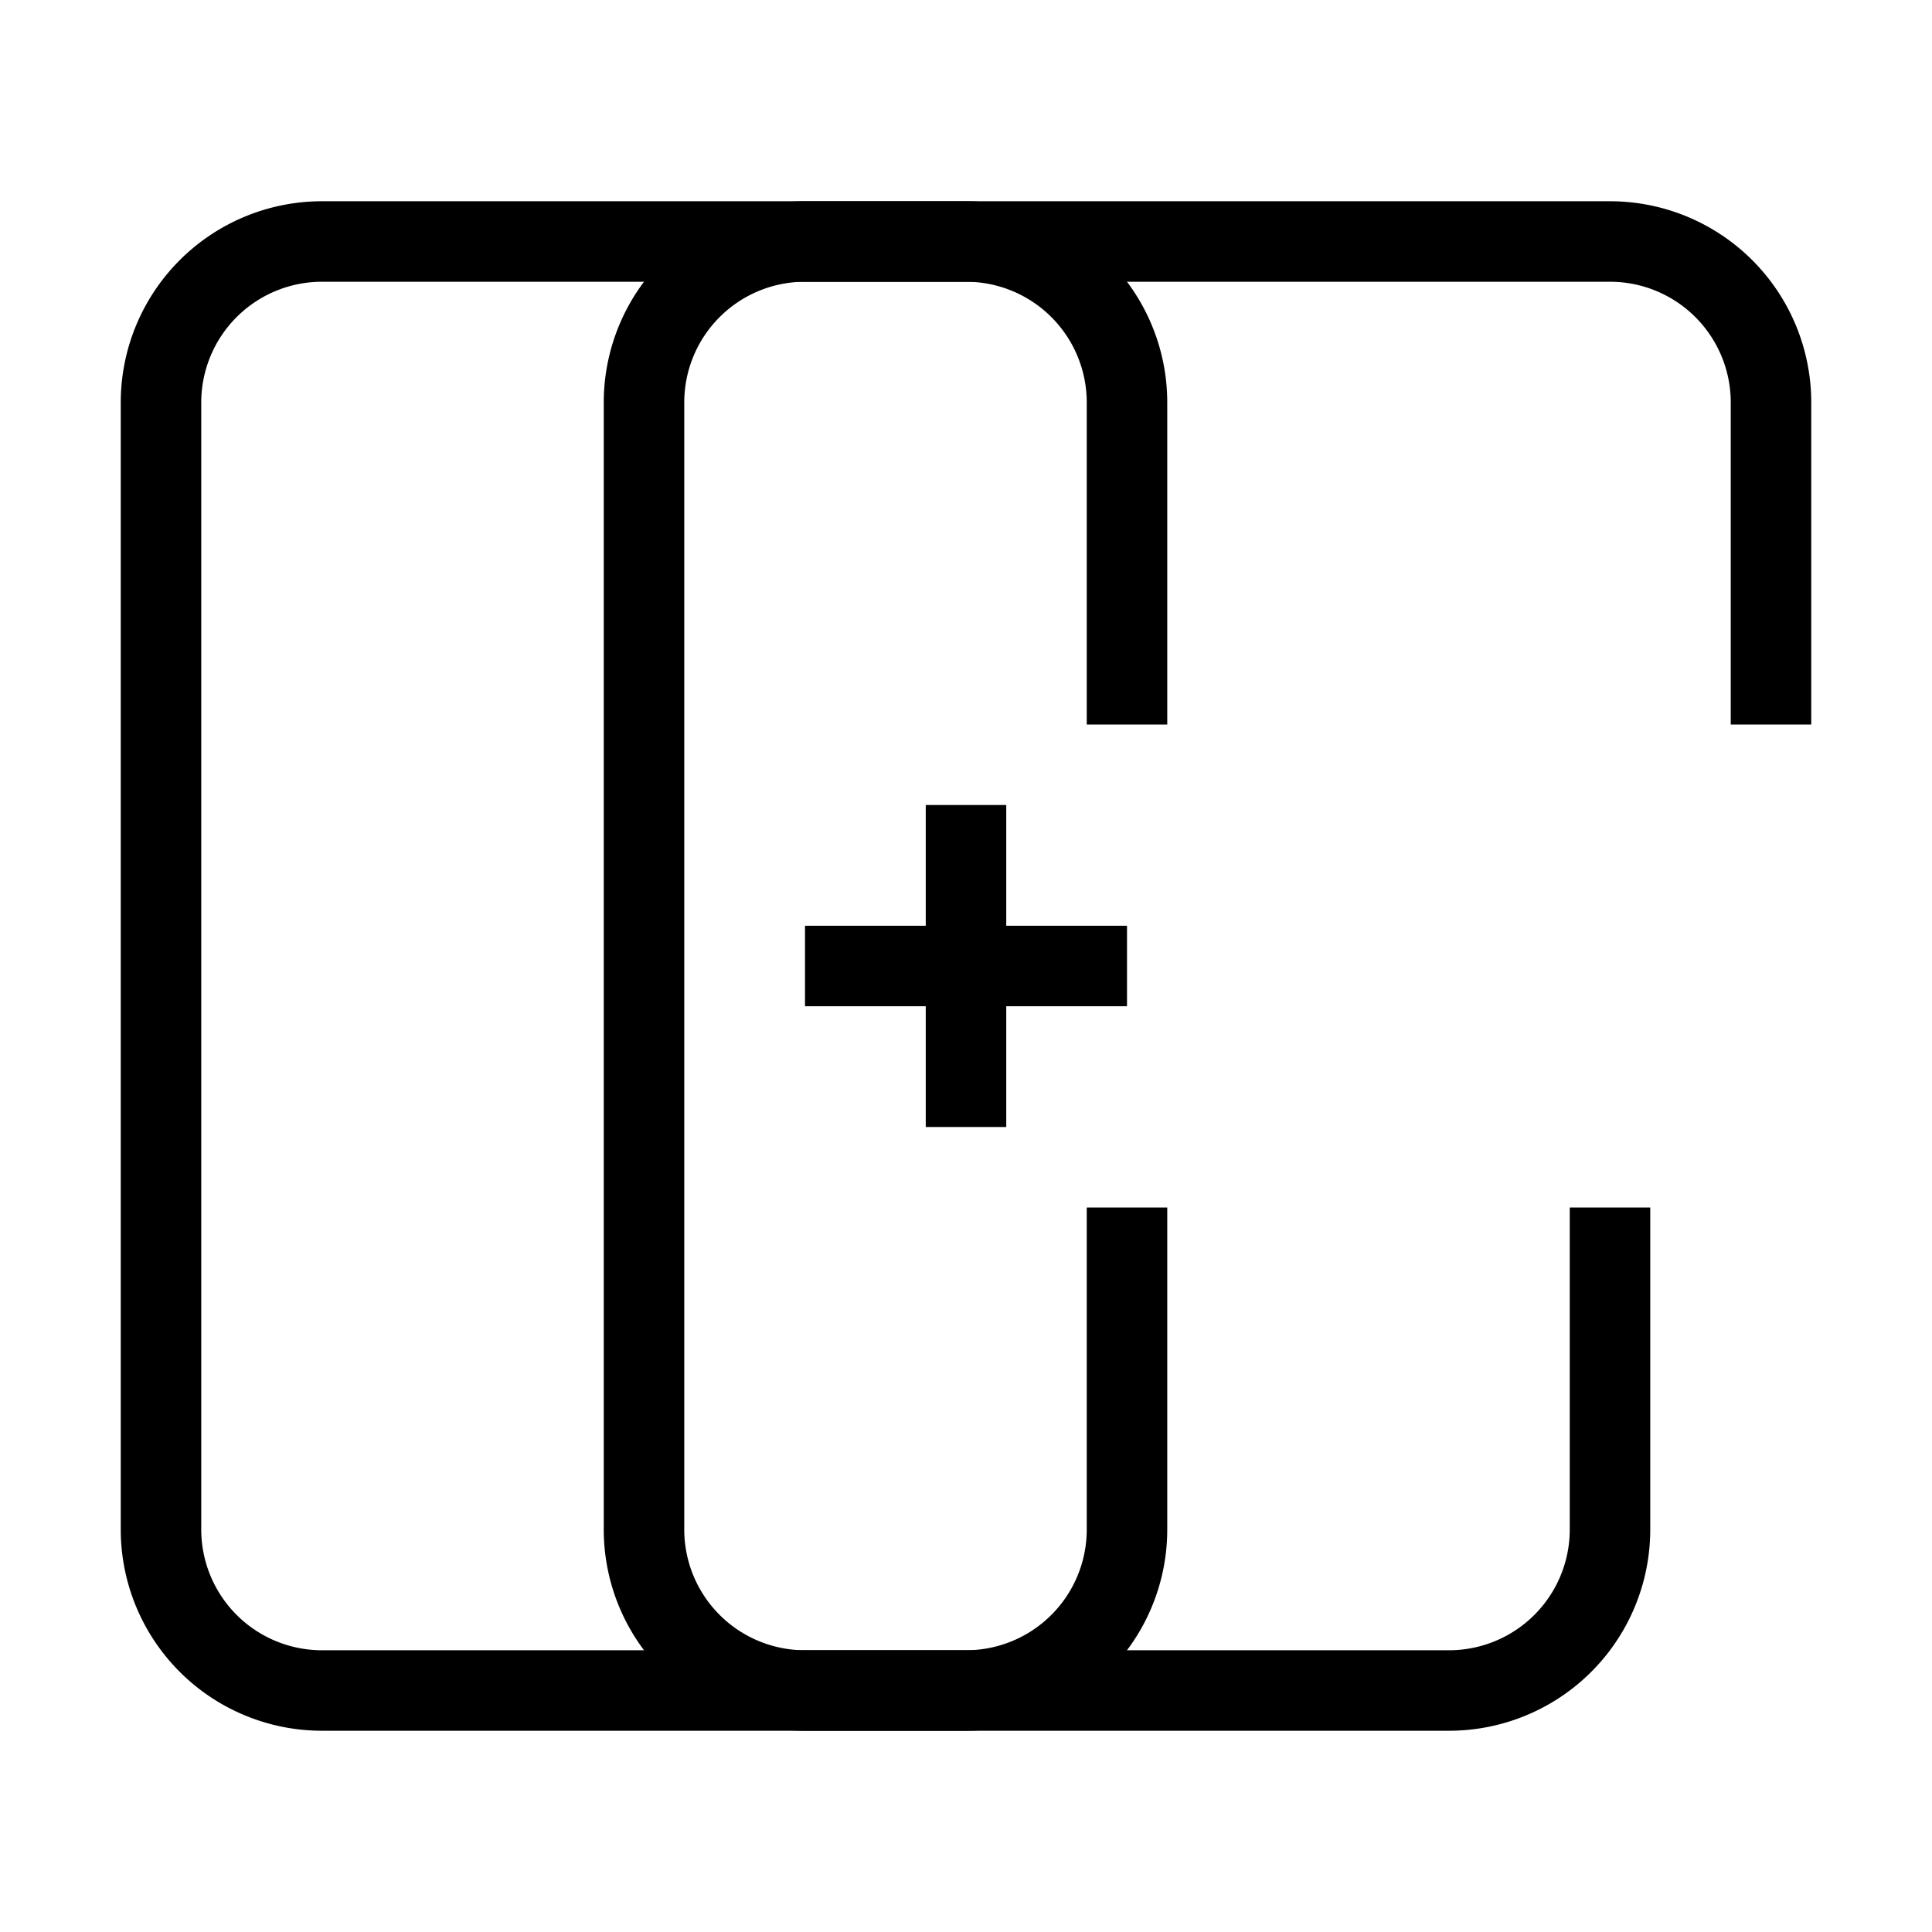 <svg width="24" height="24" viewBox="0 0 24 24" fill="none" stroke="currentColor" strokeWidth="2" strokeLinecap="round" strokeLinejoin="round" className="text-indigo-600"><path d="M14 9V5a2 2 0 0 0-2-2H4a2 2 0 0 0-2 2v14a2 2 0 0 0 2 2h8a2 2 0 0 0 2-2v-4"></path><path d="M22 9V5a2 2 0 0 0-2-2H10a2 2 0 0 0-2 2v14a2 2 0 0 0 2 2h8a2 2 0 0 0 2-2v-4"></path><line x1="8" y1="6" x2="8" y2="6"></line><line x1="16" y1="6" x2="16" y2="6"></line><line x1="8" y1="18" x2="8" y2="18"></line><line x1="16" y1="18" x2="16" y2="18"></line><path d="M10 12h4"></path><path d="M12 10v4"></path></svg>